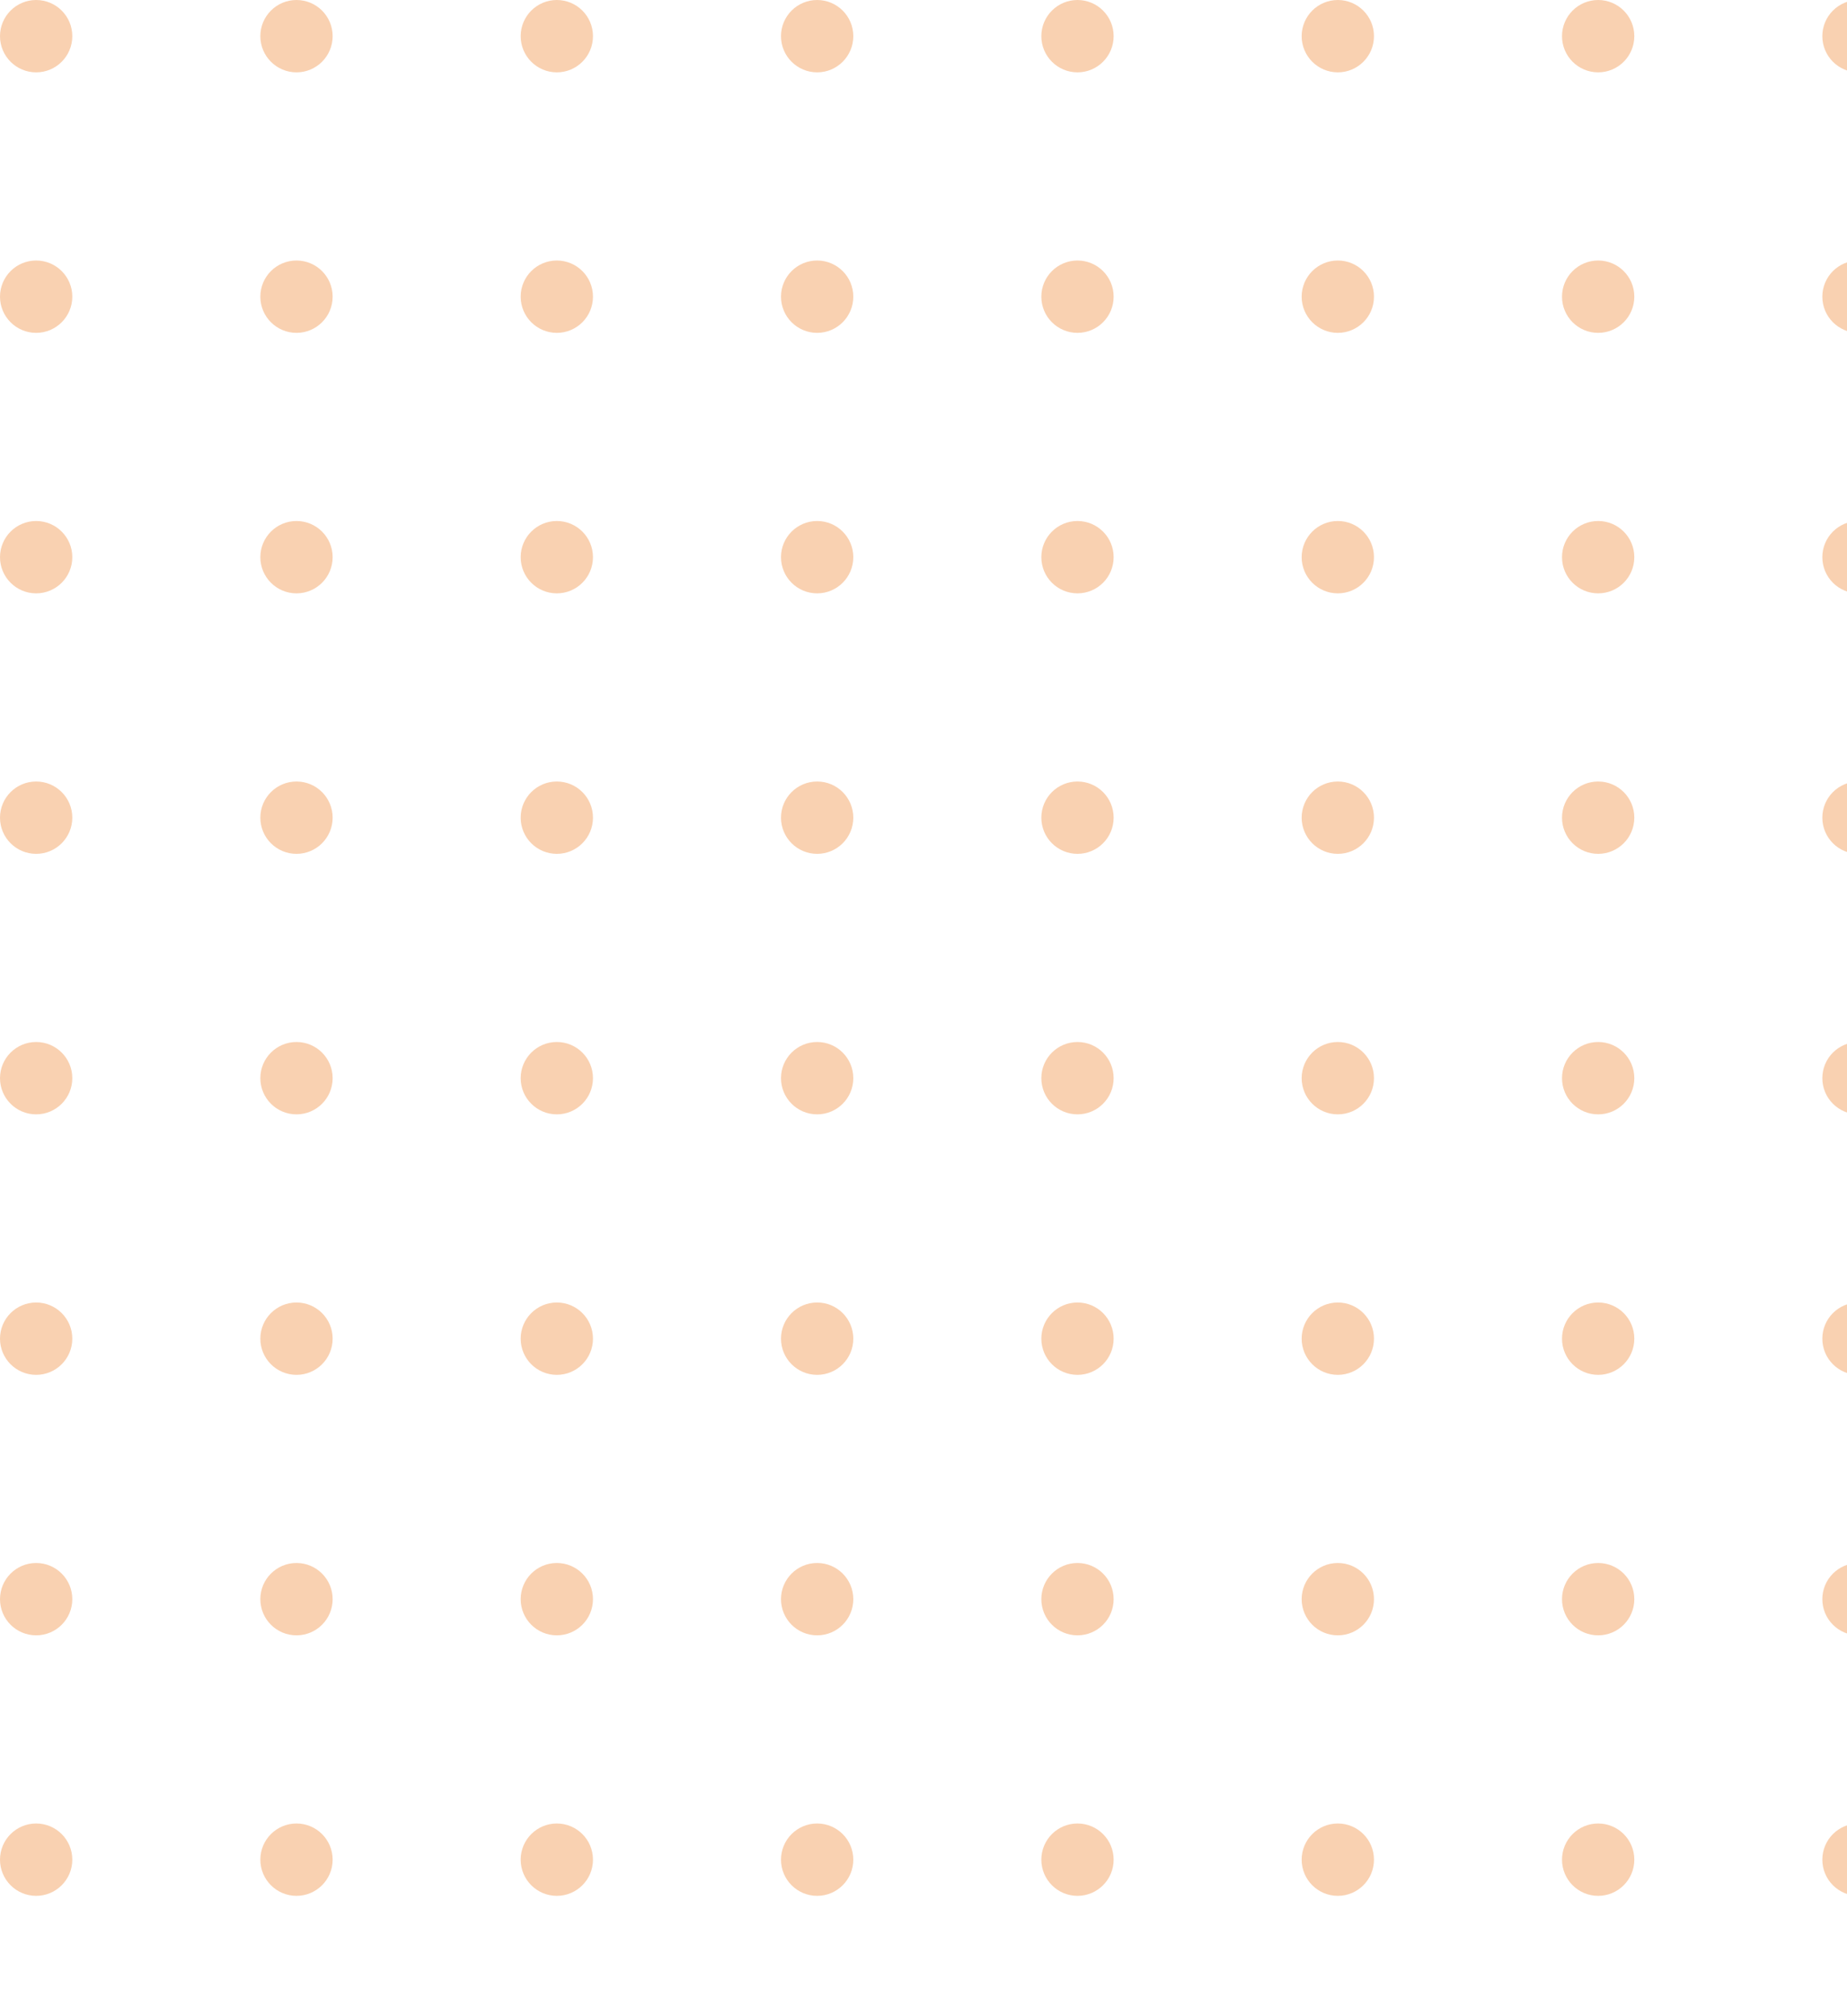 <svg width="143" height="156" viewBox="0 0 143 156" fill="none" xmlns="http://www.w3.org/2000/svg">
<circle cx="83.422" cy="22.955" r="2.799" fill="#F9D1B1"/>
<circle cx="83.422" cy="103.578" r="2.799" fill="#F9D1B1"/>
<circle cx="83.422" cy="63.266" r="2.799" fill="#F9D1B1"/>
<circle cx="83.422" cy="143.889" r="2.799" fill="#F9D1B1"/>
<circle cx="83.422" cy="2.799" r="2.799" fill="#F9D1B1"/>
<circle cx="83.422" cy="83.422" r="2.799" fill="#F9D1B1"/>
<circle cx="83.422" cy="43.111" r="2.799" fill="#F9D1B1"/>
<circle cx="83.422" cy="123.733" r="2.799" fill="#F9D1B1"/>
<circle cx="2.799" cy="22.955" r="2.799" fill="#F9D1B1"/>
<circle cx="2.799" cy="103.578" r="2.799" fill="#F9D1B1"/>
<circle cx="2.799" cy="63.266" r="2.799" fill="#F9D1B1"/>
<circle cx="2.799" cy="143.889" r="2.799" fill="#F9D1B1"/>
<circle cx="2.799" cy="2.799" r="2.799" fill="#F9D1B1"/>
<circle cx="2.799" cy="83.422" r="2.799" fill="#F9D1B1"/>
<circle cx="2.799" cy="43.111" r="2.799" fill="#F9D1B1"/>
<circle cx="2.799" cy="123.733" r="2.799" fill="#F9D1B1"/>
<circle cx="123.734" cy="22.955" r="2.799" fill="#F9D1B1"/>
<circle cx="123.734" cy="103.578" r="2.799" fill="#F9D1B1"/>
<circle cx="123.734" cy="63.266" r="2.799" fill="#F9D1B1"/>
<circle cx="123.734" cy="143.889" r="2.799" fill="#F9D1B1"/>
<circle cx="123.734" cy="2.799" r="2.799" fill="#F9D1B1"/>
<circle cx="123.734" cy="83.422" r="2.799" fill="#F9D1B1"/>
<circle cx="123.734" cy="43.111" r="2.799" fill="#F9D1B1"/>
<circle cx="123.734" cy="123.733" r="2.799" fill="#F9D1B1"/>
<circle cx="43.111" cy="22.955" r="2.799" fill="#F9D1B1"/>
<circle cx="43.111" cy="103.578" r="2.799" fill="#F9D1B1"/>
<circle cx="43.111" cy="63.266" r="2.799" fill="#F9D1B1"/>
<circle cx="43.111" cy="143.889" r="2.799" fill="#F9D1B1"/>
<circle cx="43.111" cy="2.799" r="2.799" fill="#F9D1B1"/>
<circle cx="43.111" cy="83.422" r="2.799" fill="#F9D1B1"/>
<circle cx="43.111" cy="43.111" r="2.799" fill="#F9D1B1"/>
<circle cx="43.111" cy="123.733" r="2.799" fill="#F9D1B1"/>
<circle cx="103.578" cy="22.955" r="2.799" fill="#F9D1B1"/>
<circle cx="103.578" cy="103.578" r="2.799" fill="#F9D1B1"/>
<circle cx="103.578" cy="63.266" r="2.799" fill="#F9D1B1"/>
<circle cx="103.578" cy="143.889" r="2.799" fill="#F9D1B1"/>
<circle cx="103.578" cy="2.799" r="2.799" fill="#F9D1B1"/>
<circle cx="103.578" cy="83.422" r="2.799" fill="#F9D1B1"/>
<circle cx="103.578" cy="43.111" r="2.799" fill="#F9D1B1"/>
<circle cx="103.578" cy="123.733" r="2.799" fill="#F9D1B1"/>
<circle cx="22.955" cy="22.955" r="2.799" fill="#F9D1B1"/>
<circle cx="22.955" cy="103.578" r="2.799" fill="#F9D1B1"/>
<circle cx="22.955" cy="63.266" r="2.799" fill="#F9D1B1"/>
<circle cx="22.955" cy="143.889" r="2.799" fill="#F9D1B1"/>
<circle cx="22.955" cy="2.799" r="2.799" fill="#F9D1B1"/>
<circle cx="22.955" cy="83.422" r="2.799" fill="#F9D1B1"/>
<circle cx="22.955" cy="43.111" r="2.799" fill="#F9D1B1"/>
<circle cx="22.955" cy="123.733" r="2.799" fill="#F9D1B1"/>
<circle cx="143.889" cy="22.955" r="2.799" fill="#F9D1B1"/>
<circle cx="143.889" cy="103.578" r="2.799" fill="#F9D1B1"/>
<circle cx="143.889" cy="63.266" r="2.799" fill="#F9D1B1"/>
<circle cx="143.889" cy="143.889" r="2.799" fill="#F9D1B1"/>
<circle cx="143.889" cy="2.799" r="2.799" fill="#F9D1B1"/>
<circle cx="143.889" cy="83.422" r="2.799" fill="#F9D1B1"/>
<circle cx="143.889" cy="43.111" r="2.799" fill="#F9D1B1"/>
<circle cx="143.889" cy="123.733" r="2.799" fill="#F9D1B1"/>
<circle cx="63.266" cy="22.955" r="2.799" fill="#F9D1B1"/>
<circle cx="63.266" cy="103.578" r="2.799" fill="#F9D1B1"/>
<circle cx="63.266" cy="63.266" r="2.799" fill="#F9D1B1"/>
<circle cx="63.266" cy="143.889" r="2.799" fill="#F9D1B1"/>
<circle cx="63.266" cy="2.799" r="2.799" fill="#F9D1B1"/>
<circle cx="63.266" cy="83.422" r="2.799" fill="#F9D1B1"/>
<circle cx="63.266" cy="43.111" r="2.799" fill="#F9D1B1"/>
<circle cx="63.266" cy="123.733" r="2.799" fill="#F9D1B1"/>
</svg>
